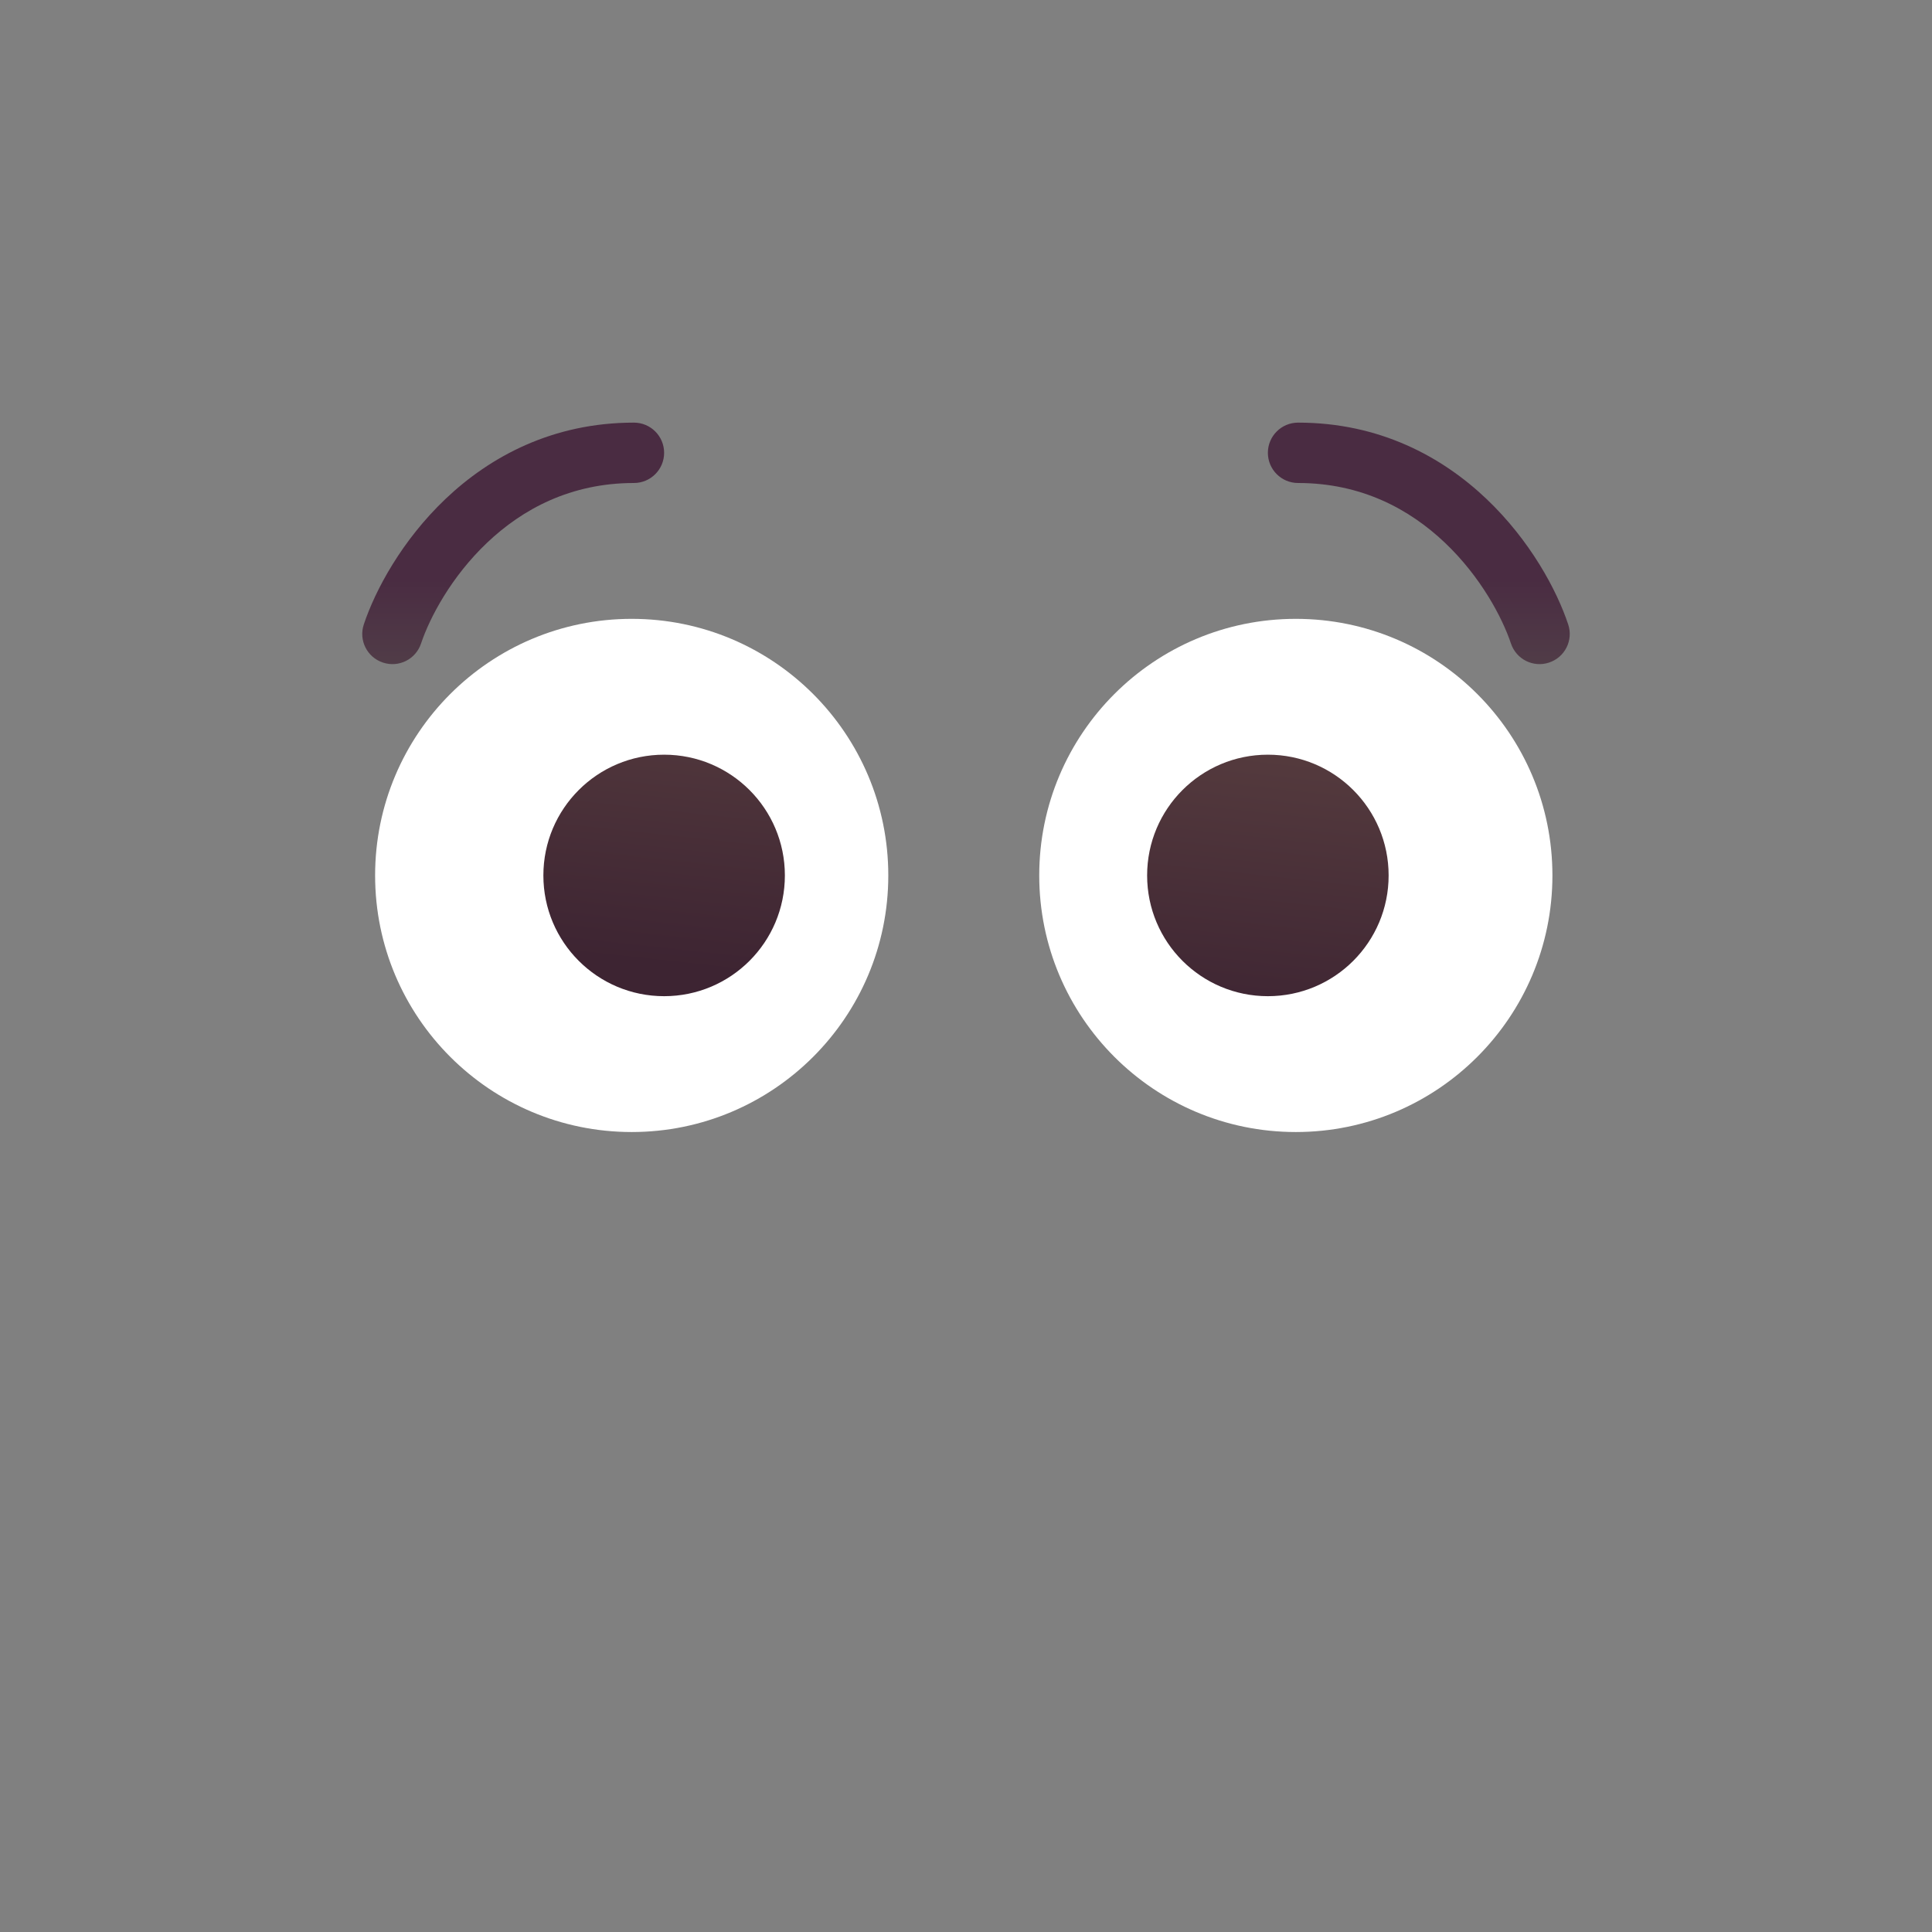 <svg width="32" height="32" viewBox="0 0 32 32" fill="none" xmlns="http://www.w3.org/2000/svg">
<rect x="0" y="0" width="32" height="32" fill="#808080" stroke="none"/>
<path fill-rule="evenodd" clip-rule="evenodd" d="M14.713 14.5C14.713 16.847 12.81 18.75 10.463 18.75C8.116 18.75 6.213 16.847 6.213 14.5C6.213 12.153 8.116 10.25 10.463 10.25C12.81 10.25 14.713 12.153 14.713 14.5ZM25.713 14.5C25.713 16.847 23.81 18.75 21.463 18.75C19.116 18.75 17.213 16.847 17.213 14.5C17.213 12.153 19.116 10.25 21.463 10.25C23.81 10.25 25.713 12.153 25.713 14.5Z" fill="white"/>
<path fill-rule="evenodd" clip-rule="evenodd" d="M11 16.5C12.105 16.5 13 15.605 13 14.5C13 13.395 12.105 12.5 11 12.5C9.895 12.5 9 13.395 9 14.5C9 15.605 9.895 16.5 11 16.5ZM21 16.5C22.105 16.5 23 15.605 23 14.5C23 13.395 22.105 12.5 21 12.5C19.895 12.5 19 13.395 19 14.5C19 15.605 19.895 16.5 21 16.5Z" fill="url(#paint0_linear_216_376)"/>
<path fill-rule="evenodd" clip-rule="evenodd" d="M8.069 8.988C7.476 9.55 7.118 10.228 6.974 10.658C6.887 10.92 6.604 11.062 6.342 10.974C6.08 10.887 5.938 10.604 6.026 10.342C6.216 9.772 6.657 8.95 7.381 8.262C8.113 7.567 9.148 7 10.5 7C10.776 7 11 7.224 11 7.5C11 7.776 10.776 8 10.5 8C9.452 8 8.654 8.433 8.069 8.988Z" fill="url(#paint1_linear_216_376)"/>
<path fill-rule="evenodd" clip-rule="evenodd" d="M23.931 8.988C24.524 9.55 24.882 10.228 25.026 10.658C25.113 10.92 25.396 11.062 25.658 10.974C25.92 10.887 26.062 10.604 25.974 10.342C25.785 9.772 25.343 8.95 24.619 8.262C23.887 7.567 22.852 7 21.5 7C21.224 7 21 7.224 21 7.5C21 7.776 21.224 8 21.5 8C22.548 8 23.346 8.433 23.931 8.988Z" fill="url(#paint2_linear_216_376)"/>
<defs>
<linearGradient id="paint0_linear_216_376" x1="16.438" y1="11.833" x2="15.925" y2="16.54" gradientUnits="userSpaceOnUse">
<stop stop-color="#553B3E"/>
<stop offset="1" stop-color="#3D2432"/>
</linearGradient>
<linearGradient id="paint1_linear_216_376" x1="6.833" y1="11.4" x2="6.833" y2="9.6" gradientUnits="userSpaceOnUse">
<stop offset="0.03" stop-color="#524049"/>
<stop offset="1" stop-color="#4A2C42"/>
</linearGradient>
<linearGradient id="paint2_linear_216_376" x1="25.167" y1="11.4" x2="25.167" y2="9.6" gradientUnits="userSpaceOnUse">
<stop offset="0.03" stop-color="#524049"/>
<stop offset="1" stop-color="#4A2C42"/>
</linearGradient>
</defs>
</svg>

